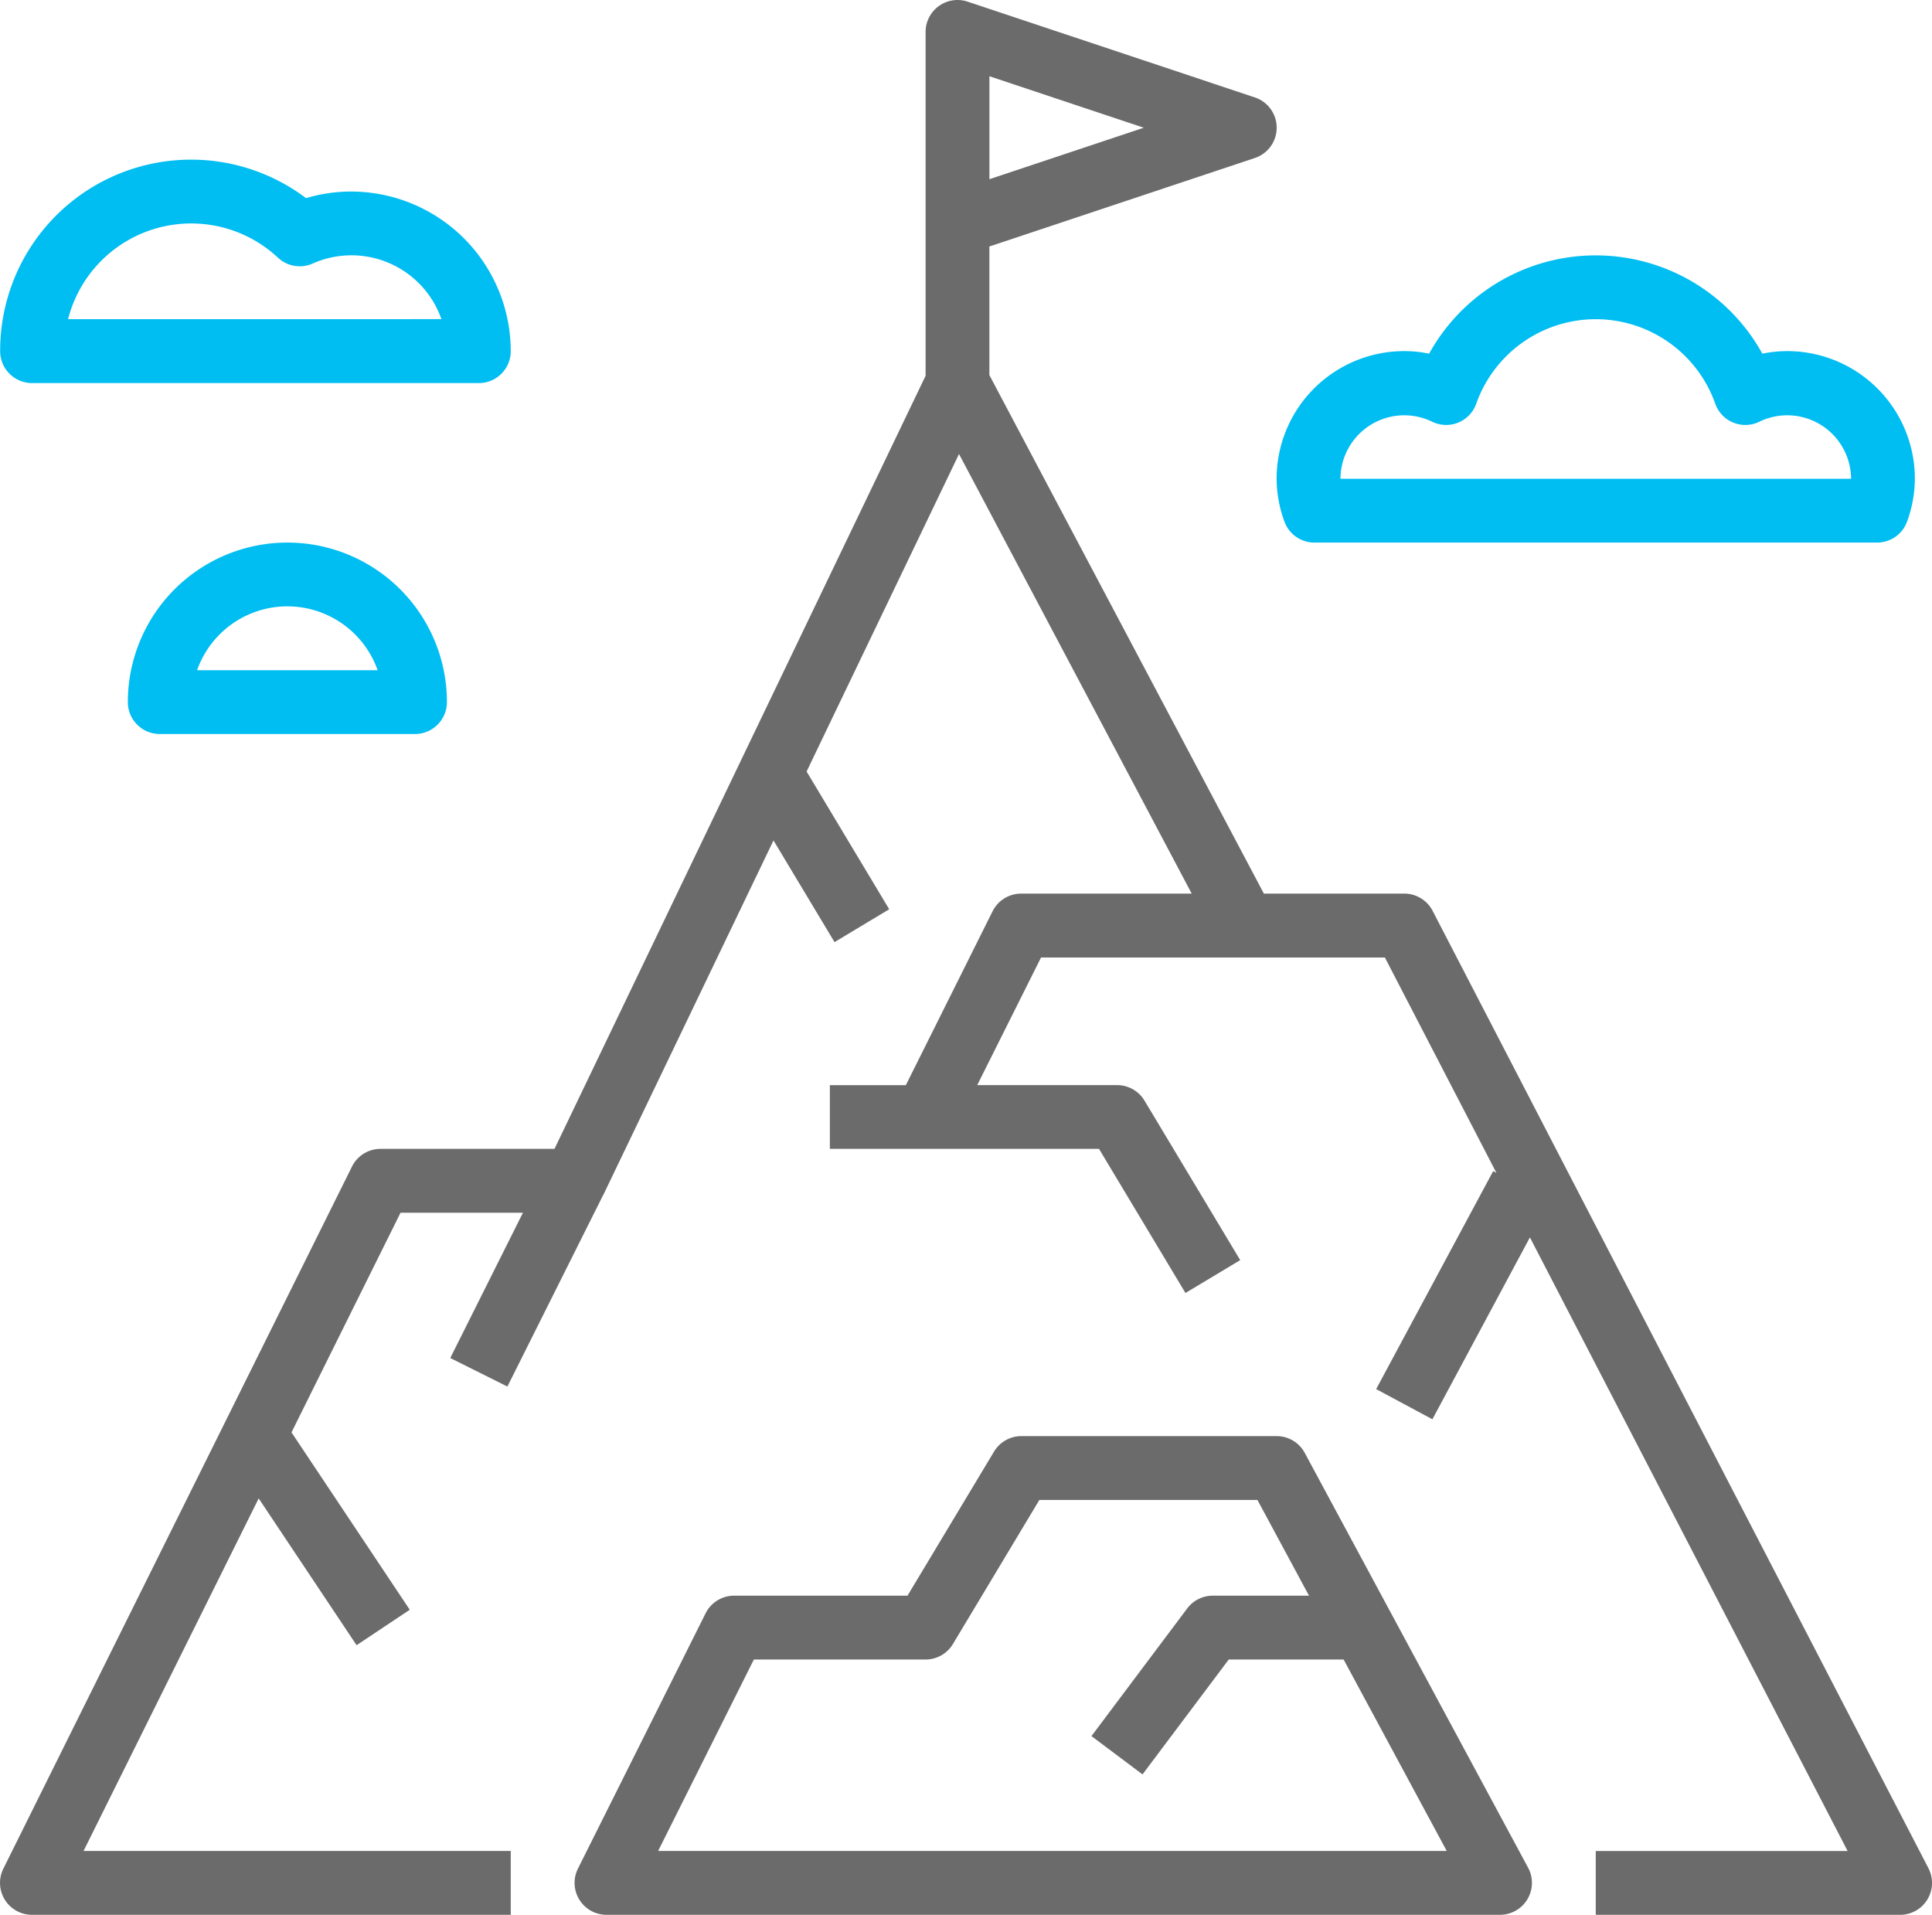 <svg xmlns="http://www.w3.org/2000/svg" viewBox="0 0 134.438 133.24">
  <defs>
    <style>
      .cls-1 {
        fill: #00bdf2;
      }

      .cls-2 {
        fill: #6b6b6b;
      }
    </style>
  </defs>
  <g id="_019-mission" data-name="019-mission" transform="translate(0 -2.157)">
    <g id="Group_96" data-name="Group 96" transform="translate(88.834 19.924)">
      <g id="Group_95" data-name="Group 95">
        <path id="Path_22" data-name="Path 22" class="cls-1" d="M355.567,72.832a8.54,8.54,0,0,0-1.73.178,13.246,13.246,0,0,0-23.187,0,8.54,8.54,0,0,0-1.73-.178,8.882,8.882,0,0,0-8.882,8.882,8.758,8.758,0,0,0,.535,2.96,2.22,2.22,0,0,0,2.094,1.481H361.82a2.22,2.22,0,0,0,2.094-1.481,8.758,8.758,0,0,0,.535-2.96A8.882,8.882,0,0,0,355.567,72.832Zm-31.088,8.882a4.441,4.441,0,0,1,6.38-3.97,2.221,2.221,0,0,0,3.067-1.244,8.82,8.82,0,0,1,16.637,0,2.22,2.22,0,0,0,3.067,1.244,4.441,4.441,0,0,1,6.38,3.97Z" transform="translate(-320.038 -66.167)"/>
      </g>
    </g>
    <g id="Group_98" data-name="Group 98" transform="translate(0.011 13.264)">
      <g id="Group_97" data-name="Group 97">
        <path id="Path_23" data-name="Path 23" class="cls-1" d="M24.464,44.394a10.9,10.9,0,0,0-3.138.46A13.286,13.286,0,0,0,.038,55.5a2.221,2.221,0,0,0,2.221,2.221H33.347A2.221,2.221,0,0,0,35.567,55.5,11.117,11.117,0,0,0,24.464,44.394Zm-19.7,8.882a8.841,8.841,0,0,1,14.616-4.27,2.22,2.22,0,0,0,2.4.4,6.635,6.635,0,0,1,8.762,3.357q.112.25.2.509Z" transform="translate(-0.038 -42.172)"/>
      </g>
    </g>
    <g id="Group_100" data-name="Group 100" transform="translate(8.893 39.912)">
      <g id="Group_99" data-name="Group 99">
        <path id="Path_24" data-name="Path 24" class="cls-1" d="M43.141,138.177a11.1,11.1,0,0,0-11.1,11.1,2.221,2.221,0,0,0,2.221,2.221H52.023a2.221,2.221,0,0,0,2.221-2.221A11.1,11.1,0,0,0,43.141,138.177Zm-6.282,8.882a6.662,6.662,0,0,1,12.564,0Z" transform="translate(-32.038 -138.177)"/>
      </g>
    </g>
    <g id="Group_102" data-name="Group 102" transform="translate(0 2.157)">
      <g id="Group_101" data-name="Group 101" transform="translate(0 0)">
        <path id="Path_25" data-name="Path 25" class="cls-2" d="M134.189,132.155l-34.5-66.617a2.221,2.221,0,0,0-1.972-1.2H87.946l-19.1-36.08V19.308l18.466-6.155a2.221,2.221,0,0,0,0-4.219L67.33,2.271a2.221,2.221,0,0,0-2.922,2.112V28.305L38.585,82.1H26.493a2.22,2.22,0,0,0-2,1.232L.233,132.189a2.221,2.221,0,0,0,2,3.209H35.54v-4.441H5.813L18,106.423l6.813,10.215,3.7-2.465-8.229-12.344L27.87,86.545h8.518l-5.056,10.11,3.975,1.985,6.662-13.323.02-.029L53.824,60.639l4.246,7.075,3.806-2.287-5.749-9.584L66.733,33.75,82.925,64.339H71.069a2.22,2.22,0,0,0-2,1.228l-6.036,12.1H57.746V82.1H76.474L82.49,92.129,86.3,89.842l-6.662-11.1a2.221,2.221,0,0,0-1.9-1.077H68l4.441-8.882H96.366l7.759,14.982-.222-.118L95.76,98.818l3.913,2.1,6.786-12.657,22.108,42.7H111.04V135.4h21.178a2.22,2.22,0,0,0,1.972-3.242ZM68.849,7.463l10.743,3.582L68.849,14.627V7.463Z" transform="translate(0 -2.157)"/>
      </g>
    </g>
    <g id="Group_104" data-name="Group 104" transform="translate(39.98 102.089)">
      <g id="Group_103" data-name="Group 103" transform="translate(0 0)">
        <path id="Path_26" data-name="Path 26" class="cls-2" d="M210.387,392.213l-15.544-28.868a2.221,2.221,0,0,0-1.956-1.168H175.122a2.221,2.221,0,0,0-1.9,1.077L167.2,373.28H155.137a2.221,2.221,0,0,0-1.987,1.228l-8.882,17.765a2.221,2.221,0,0,0,1.987,3.213h62.176a2.222,2.222,0,0,0,1.956-3.273Zm-60.54-1.168,6.662-13.323H168.46a2.221,2.221,0,0,0,1.9-1.077l6.016-10.026h15.175l3.588,6.662h-6.7a2.221,2.221,0,0,0-1.776.888l-6.662,8.882,3.553,2.665,6-7.994h7.994l7.175,13.323Z" transform="translate(-144.032 -362.177)"/>
      </g>
    </g>
  </g>
</svg>

